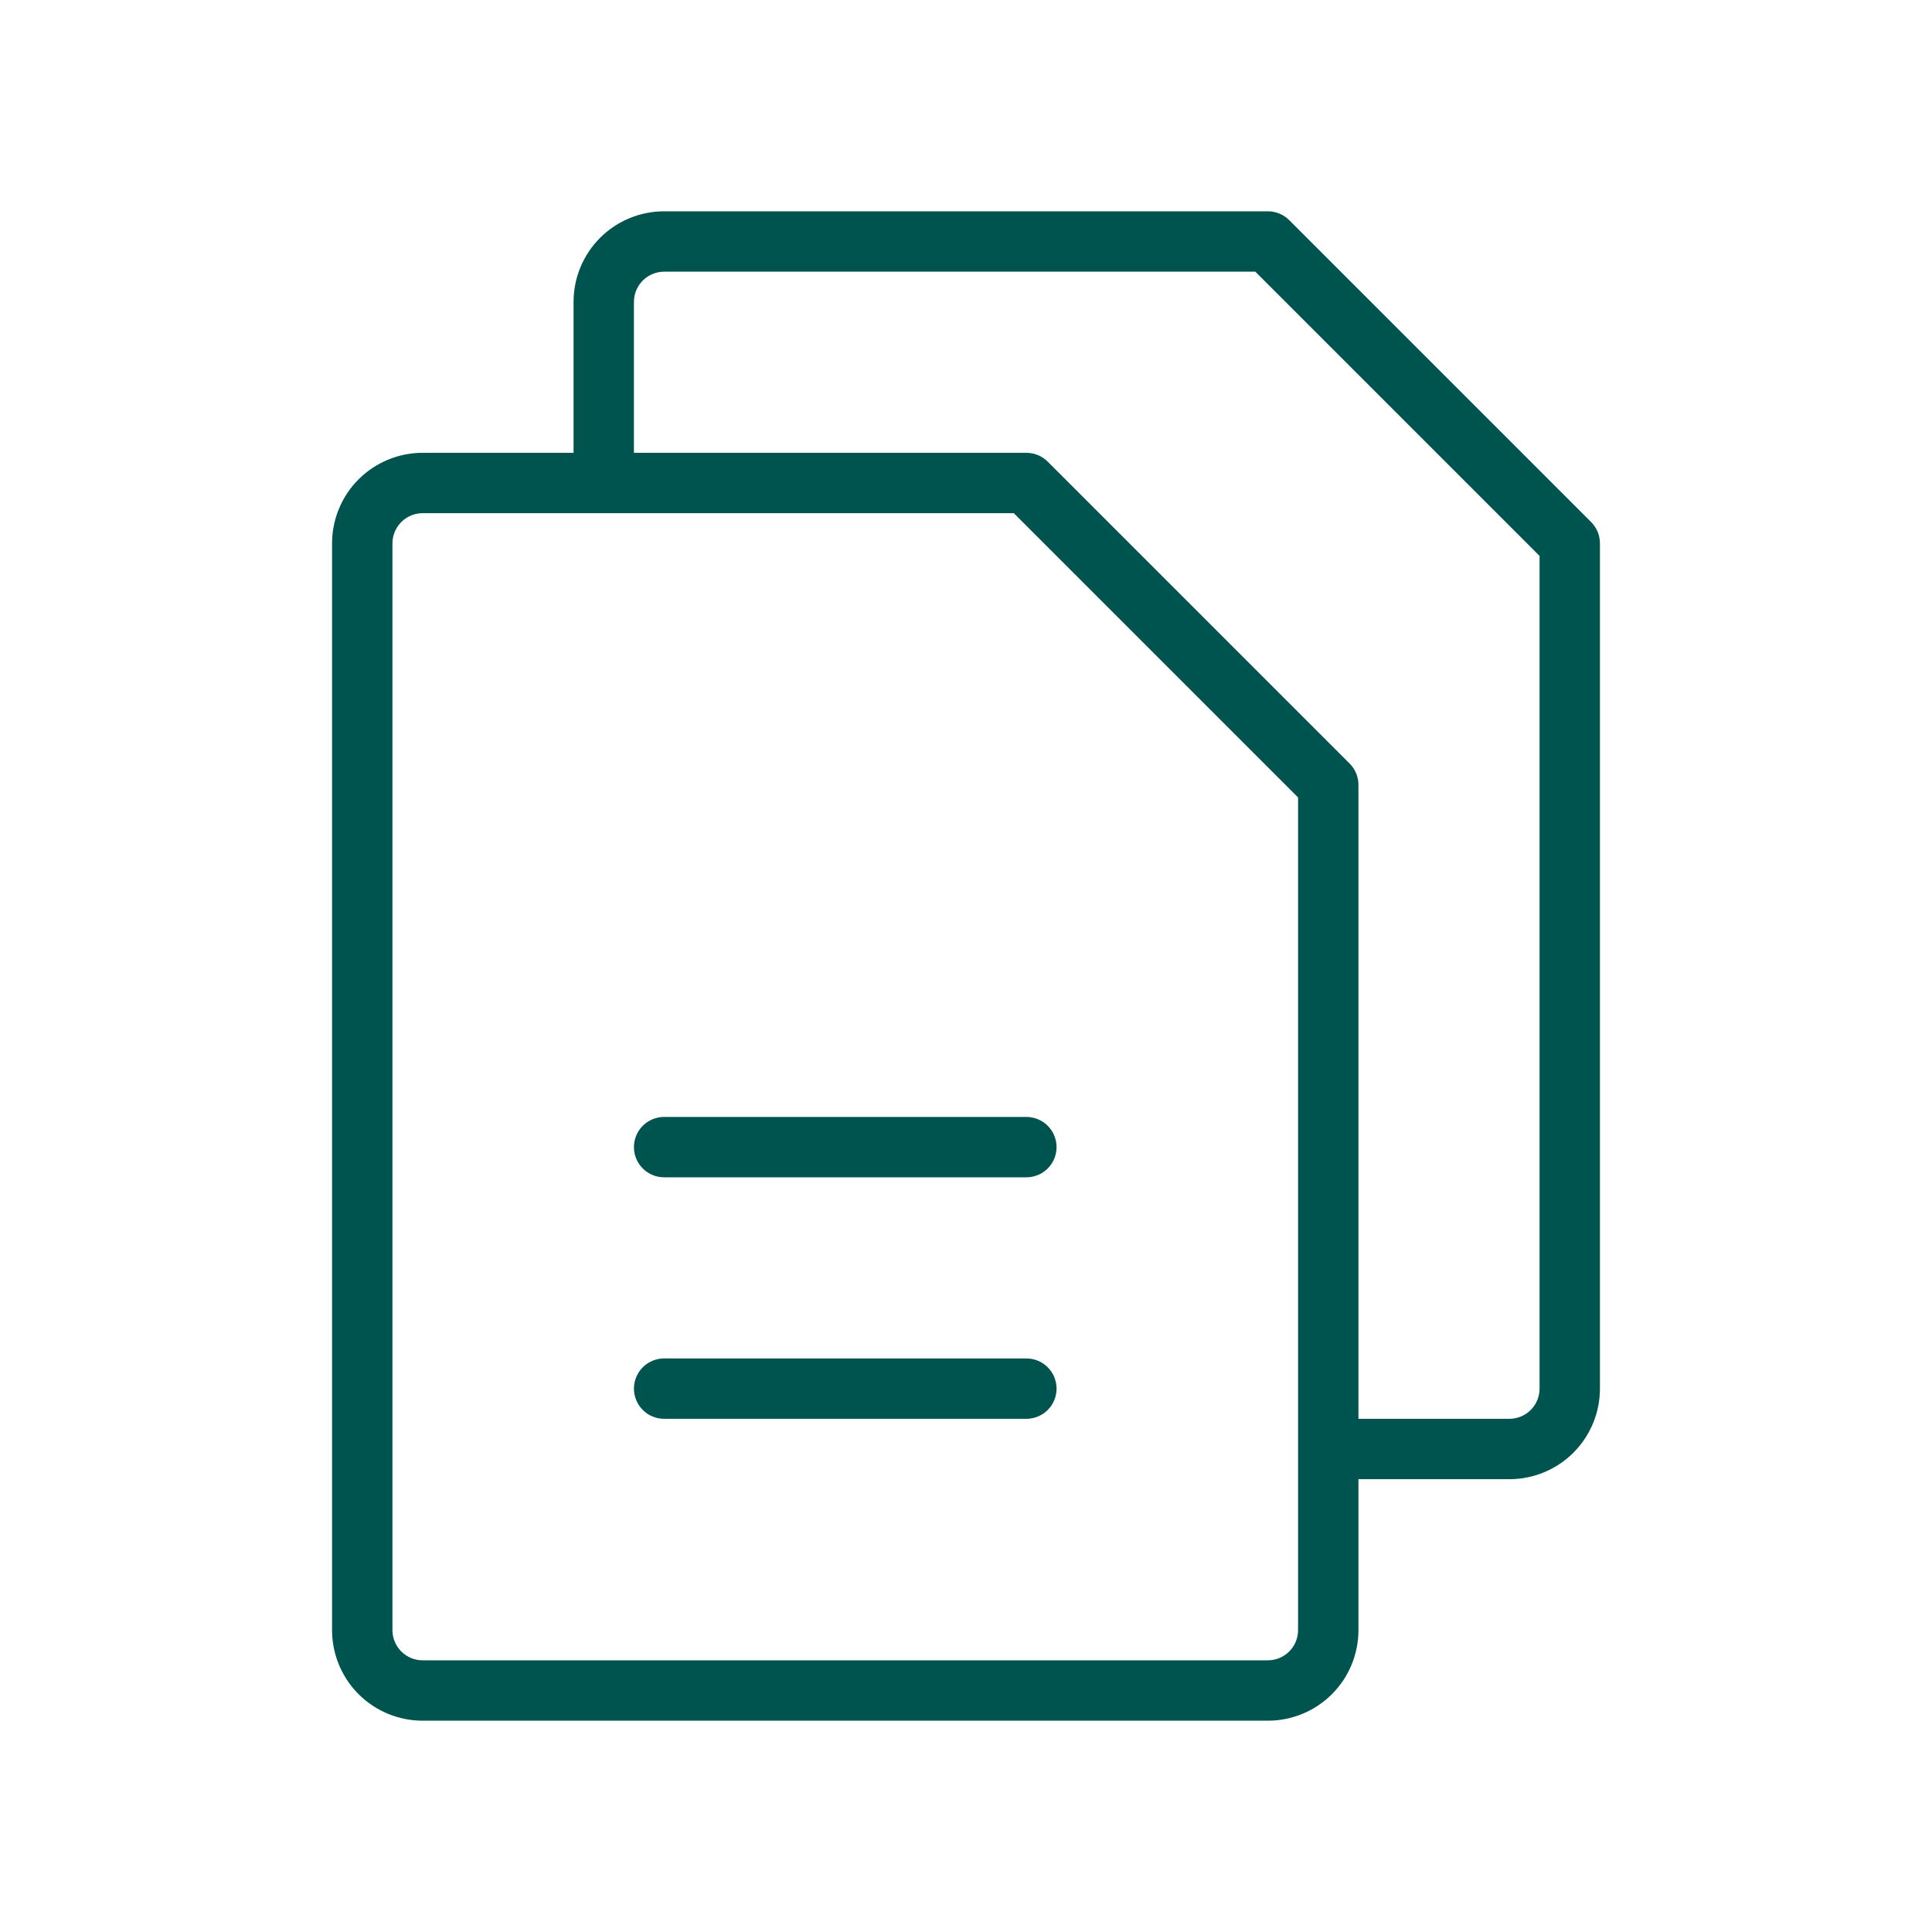 <svg width="80" height="80" viewBox="0 0 80 80" fill="none" xmlns="http://www.w3.org/2000/svg">
<g id="Frame">
<path id="Vector" d="M65.884 21.616L53.384 9.116C53.268 9 53.13 8.908 52.979 8.845C52.827 8.782 52.664 8.75 52.5 8.75H27.5C26.505 8.75 25.552 9.145 24.848 9.848C24.145 10.552 23.75 11.505 23.75 12.5V18.75H17.5C16.505 18.75 15.552 19.145 14.848 19.848C14.145 20.552 13.75 21.505 13.75 22.5V67.5C13.75 68.495 14.145 69.448 14.848 70.152C15.552 70.855 16.505 71.25 17.5 71.25H52.5C53.495 71.25 54.448 70.855 55.152 70.152C55.855 69.448 56.25 68.495 56.25 67.5V61.25H62.5C63.495 61.25 64.448 60.855 65.152 60.152C65.855 59.448 66.25 58.495 66.25 57.5V22.5C66.25 22.336 66.218 22.173 66.155 22.021C66.092 21.87 66 21.732 65.884 21.616ZM53.75 67.5C53.75 67.832 53.618 68.15 53.384 68.384C53.15 68.618 52.831 68.75 52.5 68.75H17.5C17.169 68.75 16.851 68.618 16.616 68.384C16.382 68.15 16.25 67.832 16.25 67.5V22.5C16.25 22.169 16.382 21.851 16.616 21.616C16.851 21.382 17.169 21.25 17.5 21.25H41.981L53.75 33.019V67.5ZM63.75 57.5C63.75 57.831 63.618 58.15 63.384 58.384C63.15 58.618 62.831 58.75 62.5 58.75H56.25V32.5C56.25 32.336 56.218 32.173 56.155 32.021C56.092 31.87 56 31.732 55.884 31.616L43.384 19.116C43.268 19 43.13 18.908 42.979 18.845C42.827 18.782 42.664 18.75 42.5 18.75H26.25V12.5C26.25 12.168 26.382 11.851 26.616 11.616C26.851 11.382 27.169 11.25 27.5 11.25H51.981L63.75 23.019V57.5ZM43.75 47.5C43.75 47.831 43.618 48.15 43.384 48.384C43.15 48.618 42.831 48.75 42.5 48.75H27.5C27.169 48.75 26.851 48.618 26.616 48.384C26.382 48.15 26.25 47.831 26.25 47.5C26.25 47.169 26.382 46.85 26.616 46.616C26.851 46.382 27.169 46.25 27.5 46.25H42.5C42.831 46.25 43.15 46.382 43.384 46.616C43.618 46.85 43.75 47.169 43.75 47.5ZM43.75 57.5C43.75 57.831 43.618 58.15 43.384 58.384C43.15 58.618 42.831 58.75 42.5 58.75H27.5C27.169 58.75 26.851 58.618 26.616 58.384C26.382 58.15 26.25 57.831 26.25 57.5C26.25 57.169 26.382 56.85 26.616 56.616C26.851 56.382 27.169 56.25 27.5 56.25H42.5C42.831 56.25 43.15 56.382 43.384 56.616C43.618 56.85 43.75 57.169 43.75 57.5Z" fill="#005450"/>
</g>
</svg>

